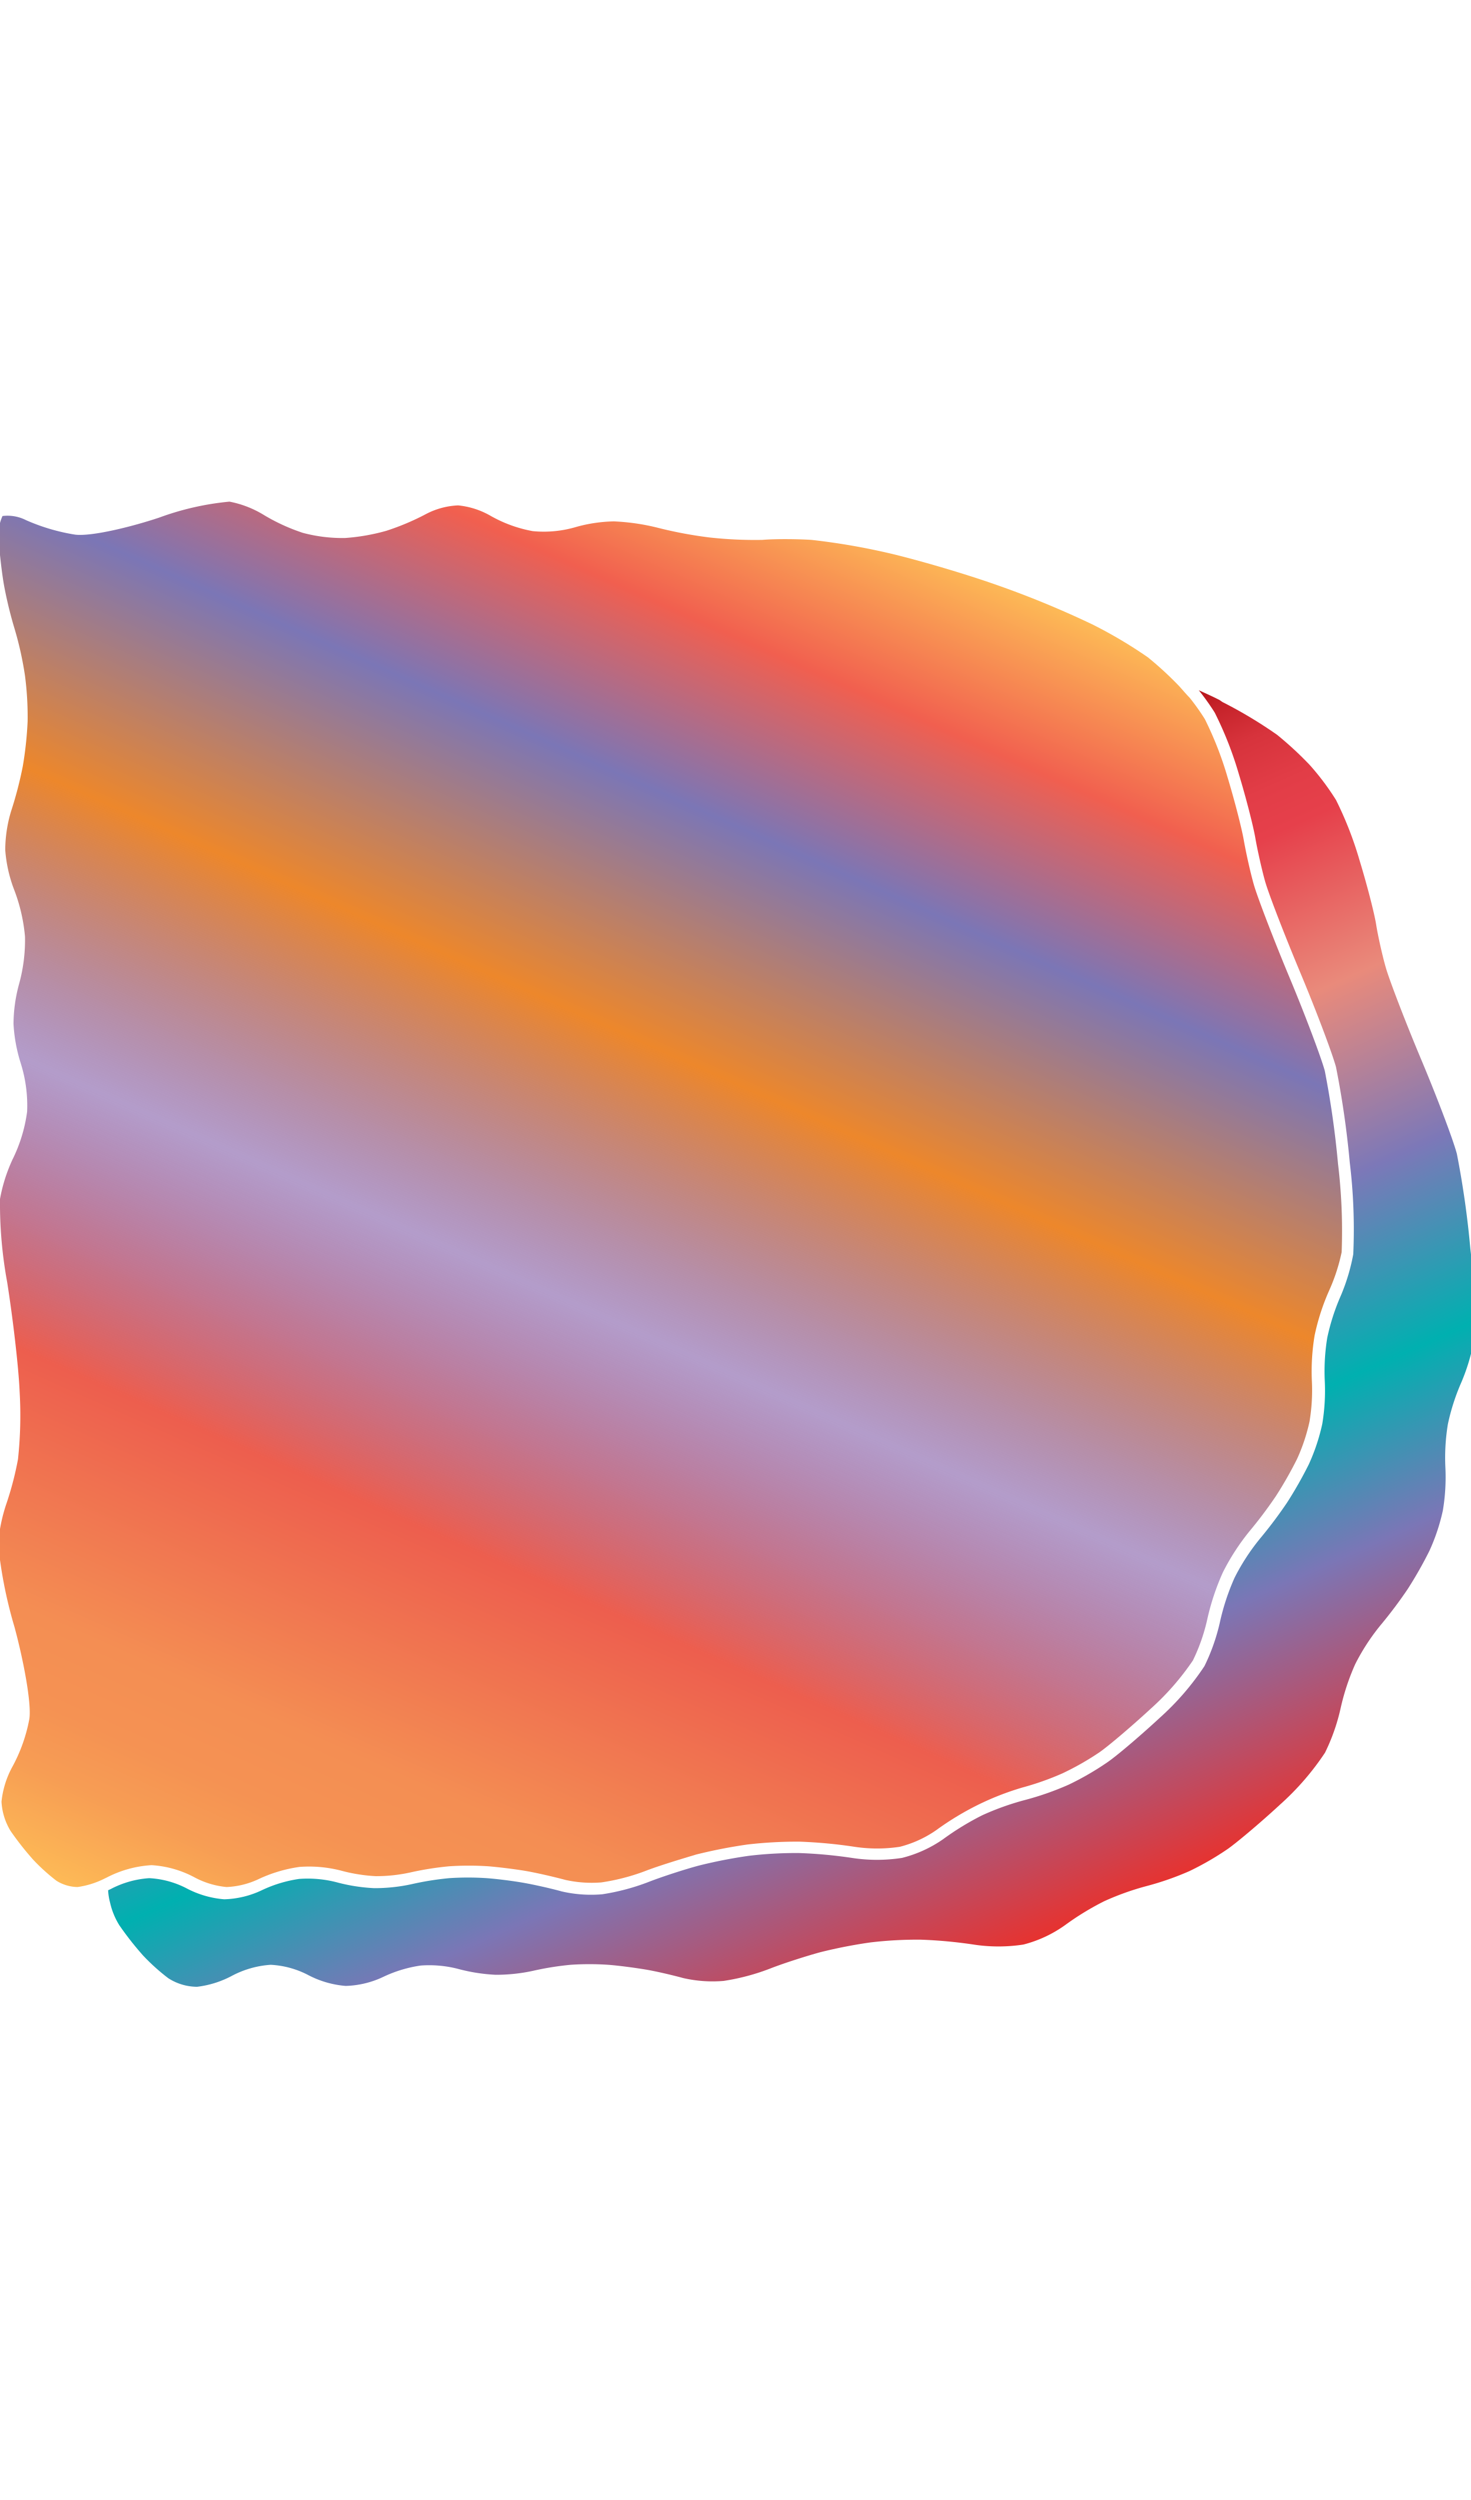 <svg xmlns="http://www.w3.org/2000/svg" width="117.7" height="200" viewBox="0 0 117.7 200"><defs><linearGradient id="a" x1="17.55" y1="156.29" x2="68.63" y2="41.55" gradientUnits="userSpaceOnUse"><stop offset="0" stop-color="#fdba56"/><stop offset=".02" stop-color="#fbb055"/><stop offset=".06" stop-color="#f79d54"/><stop offset=".1" stop-color="#f59253"/><stop offset=".15" stop-color="#f48e53"/><stop offset=".3" stop-color="#ed5e4e"/><stop offset=".47" stop-color="#683a96" stop-opacity=".5"/><stop offset=".64" stop-color="#ed872b"/><stop offset=".79" stop-color="#7b76b6"/><stop offset=".9" stop-color="#f15f4f"/><stop offset="1" stop-color="#fdba56"/></linearGradient><linearGradient id="b" x1="44.56" y1="78.09" x2="79.58" y2="156.75" gradientUnits="userSpaceOnUse"><stop offset="0" stop-color="#b7151b"/><stop offset=".02" stop-color="#c52229"/><stop offset=".06" stop-color="#d7333c"/><stop offset=".11" stop-color="#e23d47"/><stop offset=".15" stop-color="#e6404b"/><stop offset=".3" stop-color="#e98a7b"/><stop offset=".47" stop-color="#7c78b8"/><stop offset=".64" stop-color="#00b0b0"/><stop offset=".79" stop-color="#7b76b6"/><stop offset="1" stop-color="#e7322f"/></linearGradient></defs><title>_</title><path d="M94.34 54.88a27.17 27.17 0 0 0-2.5-2.3 36.45 36.45 0 0 0-4.44-2.63 76.34 76.34 0 0 0-8.07-3.3c-2.72-.94-6.62-2.06-8.7-2.51a53.51 53.51 0 0 0-5.7-.95c-1.06-.07-2.87-.09-3.94 0A33.24 33.24 0 0 1 56.8 43a33.68 33.68 0 0 1-4.17-.78 17.41 17.41 0 0 0-3.51-.51 12 12 0 0 0-3 .44 9.11 9.11 0 0 1-3.49.34 10.64 10.64 0 0 1-3.42-1.25 6.49 6.49 0 0 0-2.55-.81 6.09 6.09 0 0 0-2.53.67 19.78 19.78 0 0 1-3.24 1.37 16.4 16.4 0 0 1-3.28.57 12.36 12.36 0 0 1-3.37-.41 15.42 15.42 0 0 1-3.24-1.5 8.23 8.23 0 0 0-2.64-1 22.32 22.32 0 0 0-5.63 1.28c-2.31.77-5.45 1.52-6.72 1.36a15.85 15.85 0 0 1-3.93-1.16 3.27 3.27 0 0 0-1.88-.33A3.69 3.69 0 0 0-.12 43c.07 1.1.27 2.88.45 3.87a33.25 33.25 0 0 0 .86 3.51A27.28 27.28 0 0 1 2 54.06a25.37 25.37 0 0 1 .21 3.64 29 29 0 0 1-.39 3.62 31.06 31.06 0 0 1-.94 3.6A10.83 10.83 0 0 0 .42 68a11.14 11.14 0 0 0 .69 3.12A13.82 13.82 0 0 1 2 74.93a13.17 13.17 0 0 1-.48 3.81 12.42 12.42 0 0 0-.44 3.16 12.67 12.67 0 0 0 .58 3.16 11.26 11.26 0 0 1 .51 3.87A12.25 12.25 0 0 1 1 92.76a13 13 0 0 0-1 3.16 34.81 34.81 0 0 0 .57 6.63c.46 2.9.92 6.84 1 8.77a32.86 32.86 0 0 1-.13 5.41 25.43 25.43 0 0 1-.95 3.63 13.36 13.36 0 0 0-.64 3.17 35.78 35.78 0 0 0 1.31 6.63c.71 2.62 1.37 6.08 1.19 7.34A12.89 12.89 0 0 1 1 141.32a7.38 7.38 0 0 0-.88 2.81 5 5 0 0 0 .73 2.35 24 24 0 0 0 1.82 2.31 15.57 15.57 0 0 0 1.85 1.67 3.29 3.29 0 0 0 1.68.5 6.88 6.88 0 0 0 2.19-.69l.13-.06a8.87 8.87 0 0 1 3.61-1 8.35 8.35 0 0 1 3.48 1 6.79 6.79 0 0 0 2.52.75 6.67 6.67 0 0 0 2.51-.61 11.4 11.4 0 0 1 3.33-1 10.27 10.27 0 0 1 3.37.31 13.16 13.16 0 0 0 2.73.43 12.73 12.73 0 0 0 2.73-.29 24.81 24.81 0 0 1 3.14-.5 23.93 23.93 0 0 1 3.14 0c.85.07 2.23.24 3.08.39s2.23.47 3.08.7a9.71 9.71 0 0 0 2.87.2 16.76 16.76 0 0 0 3.49-.9c1.13-.44 3-1 4.1-1.33a40.8 40.8 0 0 1 4.09-.8 34 34 0 0 1 4.2-.23 38.38 38.38 0 0 1 4.38.41 12.12 12.12 0 0 0 3.63 0 9 9 0 0 0 2.91-1.33 23.13 23.13 0 0 1 3.29-2 22.25 22.25 0 0 1 3.6-1.41 22.41 22.41 0 0 0 3.2-1.13 22.16 22.16 0 0 0 3-1.71c.78-.55 2.65-2.15 4.09-3.48a20.91 20.91 0 0 0 3.36-3.85 14.84 14.84 0 0 0 1.14-3.25 19.32 19.32 0 0 1 1.26-3.8 18.14 18.14 0 0 1 2.14-3.3 35 35 0 0 0 2.11-2.81 31.67 31.67 0 0 0 1.68-2.95 14.8 14.8 0 0 0 1-3 15.25 15.25 0 0 0 .19-3.18 17.41 17.41 0 0 1 .22-3.72 17.89 17.89 0 0 1 1.16-3.58 14.83 14.83 0 0 0 1-3.07 44.94 44.94 0 0 0-.29-7.06 73.92 73.92 0 0 0-1.06-7.45c-.27-1-1.55-4.42-2.8-7.41s-2.58-6.45-2.87-7.46-.64-2.61-.81-3.58-.74-3.18-1.29-5a27.86 27.86 0 0 0-1.83-4.69 18.3 18.3 0 0 0-1.2-1.69c-.34-.35-.62-.69-.86-.95z" fill="url(#a)"/><path d="M95.92 55.22A19.38 19.38 0 0 1 97.19 57a28.75 28.75 0 0 1 1.93 4.91c.57 1.87 1.16 4.18 1.32 5.11s.51 2.5.78 3.47 1.55 4.28 2.83 7.34 2.56 6.46 2.85 7.54A73.69 73.69 0 0 1 108 93a44.47 44.47 0 0 1 .28 7.33 15.74 15.74 0 0 1-1 3.33 17.15 17.15 0 0 0-1.08 3.35 16.55 16.55 0 0 0-.2 3.47 16.21 16.21 0 0 1-.2 3.43 15.82 15.82 0 0 1-1.08 3.24 32.5 32.5 0 0 1-1.74 3.06 35.87 35.87 0 0 1-2.19 2.91 17.18 17.18 0 0 0-2 3.08 18.44 18.44 0 0 0-1.18 3.57 15.79 15.79 0 0 1-1.24 3.52 21.44 21.44 0 0 1-3.56 4.12c-1.49 1.38-3.38 3-4.19 3.56a23 23 0 0 1-3.11 1.8A23.28 23.28 0 0 1 82 144a21.48 21.48 0 0 0-3.41 1.22 22 22 0 0 0-3.11 1.9 10 10 0 0 1-3.31 1.51 13.14 13.14 0 0 1-4 0 37.21 37.21 0 0 0-4.24-.39 32.12 32.12 0 0 0-4 .22 39.56 39.56 0 0 0-4 .78c-1.09.29-2.89.87-4 1.3a17.68 17.68 0 0 1-3.75 1 10.49 10.49 0 0 1-3.24-.23c-.82-.23-2.16-.53-3-.68s-2.16-.32-3-.38a22.8 22.8 0 0 0-3 0 23.67 23.67 0 0 0-3 .48 13.9 13.9 0 0 1-3 .32 14.18 14.18 0 0 1-3-.47 9.25 9.25 0 0 0-3-.27 10.44 10.44 0 0 0-3 .91 7.47 7.47 0 0 1-3 .72 7.76 7.76 0 0 1-3-.87 7.3 7.3 0 0 0-3-.82 7.72 7.72 0 0 0-3.06.86l-.23.11a4.88 4.88 0 0 0 .16 1 5.83 5.83 0 0 0 .74 1.8 25 25 0 0 0 1.91 2.43 16.49 16.49 0 0 0 2 1.8 4.29 4.29 0 0 0 2.31.69 7.93 7.93 0 0 0 2.83-.9 7.72 7.72 0 0 1 3.06-.86 7.3 7.3 0 0 1 3 .82 7.76 7.76 0 0 0 3 .87 7.47 7.47 0 0 0 3-.72 10.44 10.44 0 0 1 3-.91 9.25 9.25 0 0 1 3 .27 14.18 14.18 0 0 0 3 .47 13.9 13.9 0 0 0 3-.32 23.67 23.67 0 0 1 3-.48 22.8 22.8 0 0 1 3 0c.82.06 2.16.24 3 .38s2.16.45 3 .68a10.49 10.49 0 0 0 3.24.23 17.68 17.68 0 0 0 3.75-1c1.1-.43 2.9-1 4-1.3a39.56 39.56 0 0 1 4-.78 32.12 32.12 0 0 1 4-.22 37.21 37.21 0 0 1 4.24.39 13.14 13.14 0 0 0 4 0 10 10 0 0 0 3.34-1.56 22 22 0 0 1 3.11-1.9 21.48 21.48 0 0 1 3.41-1.22 23.28 23.28 0 0 0 3.41-1.19 23 23 0 0 0 3.11-1.8c.81-.58 2.7-2.18 4.19-3.56a21.44 21.44 0 0 0 3.56-4.12 15.79 15.79 0 0 0 1.24-3.52 18.44 18.44 0 0 1 1.18-3.57 17.18 17.18 0 0 1 2-3.08 35.87 35.87 0 0 0 2.19-2.91 32.5 32.5 0 0 0 1.74-3.06 15.82 15.82 0 0 0 1.08-3.24 16.21 16.21 0 0 0 .2-3.43 16.55 16.55 0 0 1 .2-3.47 17.15 17.15 0 0 1 1.08-3.35 15.74 15.74 0 0 0 1-3.33 44.47 44.47 0 0 0-.28-7.33 73.69 73.69 0 0 0-1.08-7.61c-.28-1.08-1.56-4.47-2.85-7.54s-2.55-6.37-2.83-7.34-.63-2.53-.78-3.47-.75-3.24-1.32-5.11A28.75 28.75 0 0 0 106.9 64a20.46 20.46 0 0 0-2.11-2.81 27.79 27.79 0 0 0-2.61-2.41 35.91 35.91 0 0 0-4.37-2.62l-.23-.16c-.45-.23-1.01-.49-1.66-.78z" fill="url(#b)"/></svg>